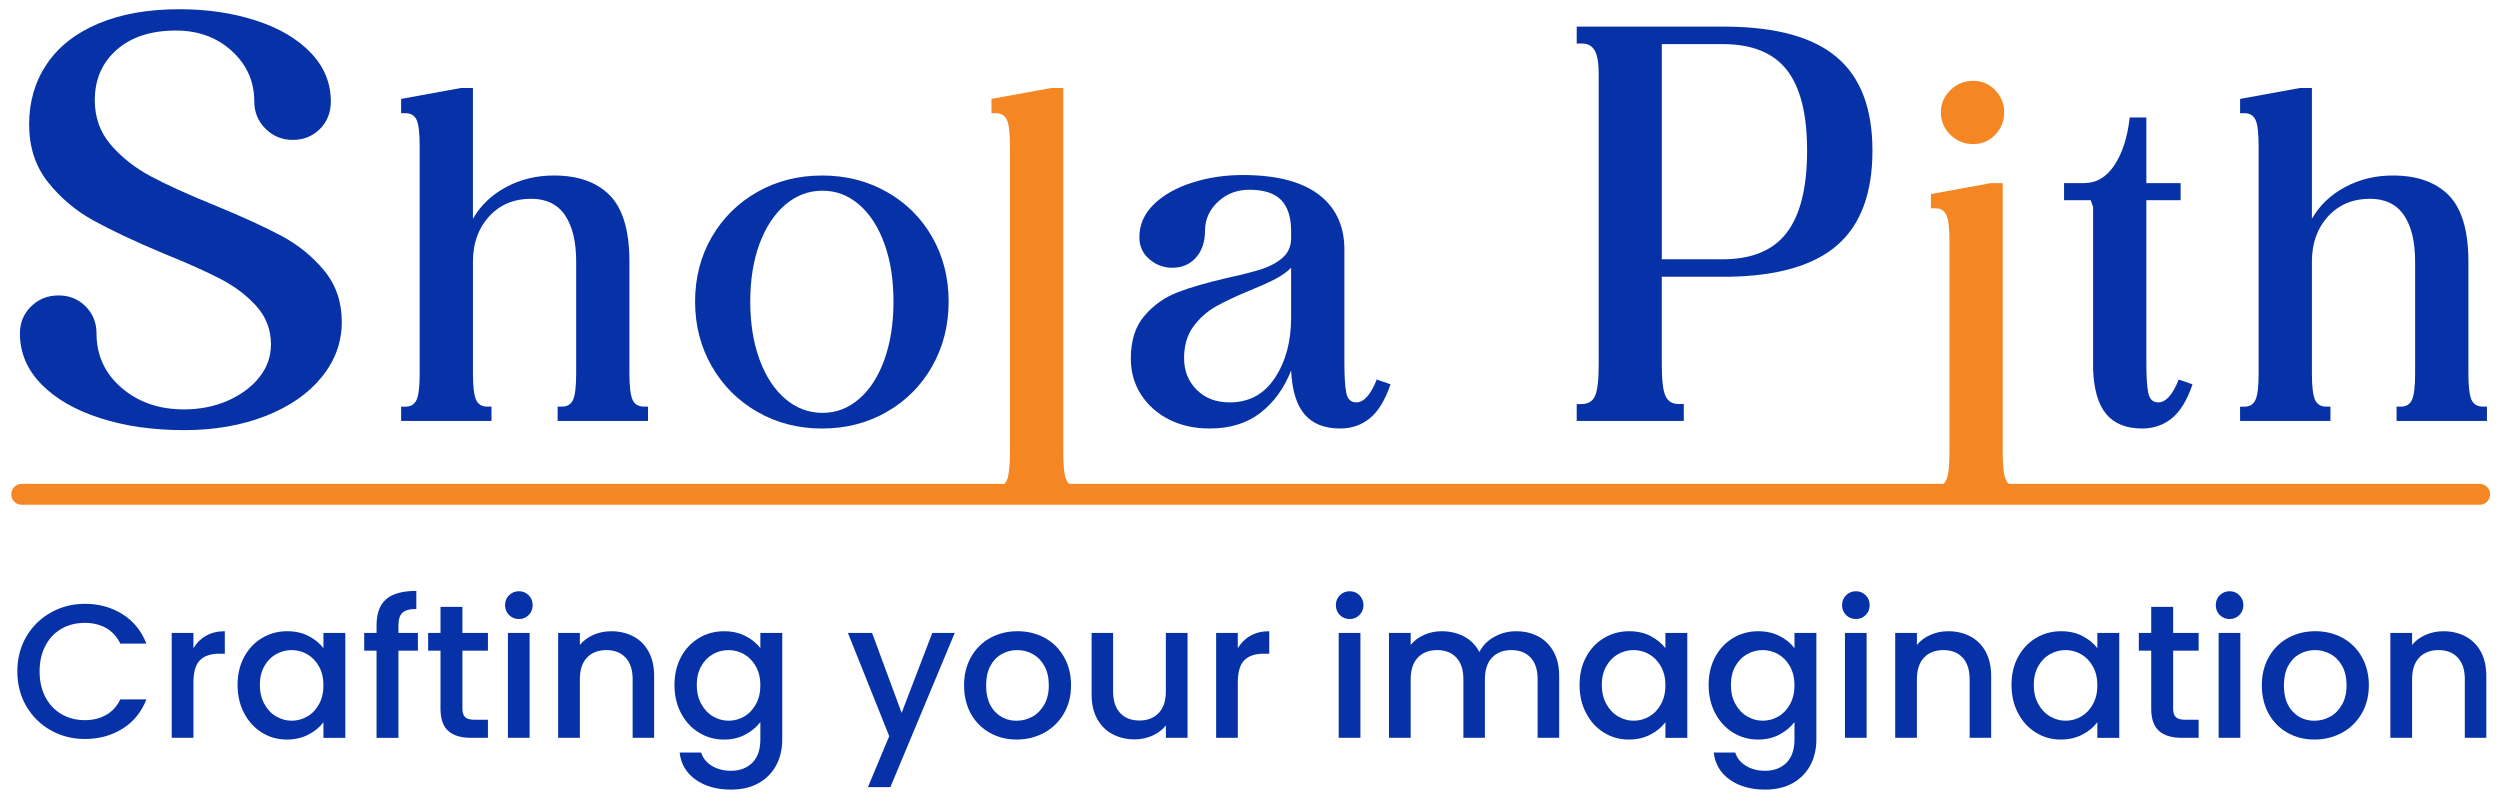 <?xml version="1.0" encoding="utf-8"?>
<!-- Generator: Adobe Illustrator 16.0.0, SVG Export Plug-In . SVG Version: 6.00 Build 0)  -->
<!DOCTYPE svg PUBLIC "-//W3C//DTD SVG 1.1//EN" "http://www.w3.org/Graphics/SVG/1.1/DTD/svg11.dtd">
<svg version="1.1" id="Layer_1" xmlns="http://www.w3.org/2000/svg" xmlns:xlink="http://www.w3.org/1999/xlink" x="0px" y="0px"
	 width="191.693px" height="61.443px" viewBox="0 0 191.693 61.443" enable-background="new 0 0 191.693 61.443"
	 xml:space="preserve">
<g>
	
		<line fill="none" stroke="#F48723" stroke-width="1.6" stroke-linecap="round" stroke-linejoin="round" stroke-miterlimit="10" x1="1.662" y1="37.904" x2="190.135" y2="37.904"/>
	<g>
		<g>
			<path fill="#0732A7" d="M7.666,32.055c-1.916-0.618-3.416-1.485-4.504-2.604c-1.089-1.118-1.635-2.414-1.635-3.887
				c0-0.822,0.289-1.516,0.863-2.074c0.573-0.559,1.272-0.838,2.096-0.838c0.825,0,1.517,0.279,2.076,0.838
				c0.559,0.559,0.838,1.252,0.838,2.074c0,1.677,0.64,3.07,1.922,4.174c1.28,1.103,2.875,1.653,4.788,1.653
				c1.208,0,2.32-0.221,3.335-0.659c1.013-0.444,1.825-1.039,2.428-1.79c0.603-0.752,0.904-1.597,0.904-2.539
				c0-1.117-0.37-2.089-1.104-2.913c-0.737-0.823-1.656-1.522-2.758-2.098c-1.106-0.574-2.569-1.229-4.395-1.964
				c-2.237-0.941-4.032-1.789-5.386-2.538c-1.354-0.751-2.51-1.729-3.466-2.937c-0.956-1.208-1.434-2.679-1.434-4.416
				c0-1.736,0.447-3.273,1.345-4.613c0.899-1.34,2.216-2.376,3.952-3.113c1.737-0.733,3.812-1.104,6.226-1.104
				c2.118,0,4.068,0.287,5.849,0.861s3.187,1.398,4.217,2.472c1.029,1.075,1.544,2.318,1.544,3.733c0,0.852-0.278,1.56-0.837,2.117
				c-0.56,0.559-1.253,0.838-2.075,0.838c-0.825,0-1.524-0.285-2.098-0.859c-0.573-0.574-0.86-1.273-0.86-2.096
				c0-1.531-0.576-2.821-1.723-3.865c-1.147-1.044-2.576-1.566-4.281-1.566c-1.916,0-3.432,0.492-4.549,1.479
				C7.827,4.808,7.268,6.096,7.268,7.685c0,1.323,0.41,2.465,1.235,3.423c0.823,0.956,1.839,1.757,3.046,2.404
				c1.208,0.648,2.828,1.384,4.857,2.209c2.148,0.882,3.87,1.67,5.167,2.361c1.292,0.691,2.39,1.582,3.289,2.67
				c0.897,1.091,1.345,2.399,1.345,3.931c0,1.56-0.514,2.974-1.545,4.238c-1.029,1.266-2.465,2.259-4.304,2.98
				c-1.839,0.719-3.922,1.081-6.249,1.081C11.727,32.982,9.576,32.674,7.666,32.055z"/>
			<path fill="#0732A7" d="M30.757,31.181h0.33c0.413,0,0.697-0.175,0.856-0.527c0.158-0.353,0.237-1.027,0.237-2.024V11.232
				c0-1.022-0.079-1.704-0.237-2.044c-0.159-0.338-0.443-0.51-0.856-0.51h-0.33V7.584l4.596-0.838h0.91v10.028
				c0.586-1.021,1.43-1.83,2.536-2.424c1.105-0.596,2.329-0.893,3.665-0.893c1.848,0,3.271,0.498,4.267,1.494
				c0.998,0.997,1.508,2.649,1.531,4.961v8.716c0,0.997,0.081,1.672,0.24,2.024c0.156,0.353,0.457,0.527,0.893,0.527h0.293v1.096
				h-1.425h-4.083h-1.422v-1.096h0.329c0.413,0,0.699-0.175,0.857-0.527c0.157-0.353,0.236-1.027,0.236-2.024v-8.571
				c0-1.531-0.286-2.717-0.857-3.556c-0.572-0.84-1.439-1.259-2.606-1.259c-1.314,0-2.384,0.451-3.21,1.351
				c-0.827,0.899-1.242,2.055-1.242,3.464v8.571c0,0.997,0.08,1.672,0.238,2.024c0.158,0.353,0.443,0.527,0.857,0.527h0.328v1.096
				h-6.93V31.181z"/>
			<path fill="#0732A7" d="M58.076,31.582c-1.482-0.849-2.65-2.017-3.502-3.501c-0.851-1.482-1.276-3.137-1.276-4.96
				c0-1.822,0.426-3.471,1.276-4.941c0.852-1.472,2.02-2.626,3.502-3.464c1.483-0.84,3.137-1.258,4.959-1.258
				c1.825,0,3.479,0.418,4.961,1.258c1.482,0.838,2.646,1.992,3.483,3.464c0.839,1.471,1.26,3.119,1.26,4.941
				c0,1.823-0.421,3.478-1.26,4.96c-0.837,1.484-2.001,2.652-3.483,3.501c-1.482,0.852-3.136,1.276-4.961,1.276
				C61.212,32.858,59.559,32.434,58.076,31.582z M58.24,27.571c0.475,1.289,1.132,2.292,1.969,3.008
				c0.841,0.719,1.794,1.077,2.865,1.077c1.044,0,1.982-0.358,2.809-1.077c0.828-0.716,1.469-1.719,1.931-3.008
				c0.463-1.289,0.696-2.771,0.696-4.45c0-1.678-0.233-3.153-0.696-4.431c-0.462-1.276-1.103-2.275-1.931-2.992
				c-0.827-0.717-1.765-1.076-2.809-1.076c-1.071,0-2.023,0.359-2.865,1.076c-0.837,0.717-1.494,1.716-1.969,2.992
				c-0.473,1.277-0.712,2.753-0.712,4.431C57.528,24.8,57.767,26.282,58.24,27.571z"/>
			<path fill="#F48723" d="M76.022,38.313v-0.963h0.327c0.413,0,0.697-0.176,0.857-0.527c0.158-0.354,0.236-1.246,0.236-2.244
				V11.232c0-1.022-0.078-1.704-0.236-2.044c-0.16-0.338-0.444-0.51-0.857-0.51h-0.327V7.584l4.595-0.838h0.911v28.007
				c0,0.998,0.079,1.697,0.237,2.049c0.158,0.354,0.455,0.529,0.895,0.529h0.29v0.982h-1.422h-4.085H76.022z"/>
			<path fill="#0732A7" d="M89.642,32.167c-0.911-0.461-1.629-1.1-2.153-1.915c-0.521-0.813-0.781-1.732-0.781-2.755
				c0-1.385,0.351-2.484,1.057-3.299c0.704-0.815,1.551-1.41,2.537-1.787c0.983-0.379,2.266-0.749,3.845-1.112
				c1.12-0.244,1.994-0.469,2.627-0.675c0.633-0.207,1.16-0.499,1.586-0.875c0.426-0.377,0.639-0.872,0.639-1.479v-0.547
				c0-1.068-0.256-1.865-0.766-2.389s-1.326-0.784-2.443-0.784c-0.949,0-1.752,0.311-2.408,0.93
				c-0.657,0.62-0.984,1.357-0.984,2.207c0,0.851-0.231,1.537-0.693,2.062c-0.464,0.522-1.069,0.782-1.823,0.782
				c-0.657,0-1.241-0.218-1.751-0.655s-0.767-0.999-0.767-1.678c0-0.974,0.37-1.817,1.114-2.536
				c0.739-0.718,1.719-1.271,2.935-1.657c1.215-0.39,2.506-0.584,3.865-0.584c2.53,0,4.45,0.48,5.763,1.44s1.996,2.327,2.043,4.102
				v8.827c0,1.07,0.049,1.848,0.146,2.334c0.096,0.488,0.354,0.729,0.766,0.729c0.586,0,1.105-0.584,1.568-1.751l1.059,0.365
				c-0.416,1.217-0.945,2.085-1.588,2.607c-0.643,0.523-1.402,0.783-2.277,0.783c-1.193,0-2.098-0.357-2.719-1.076
				c-0.619-0.715-0.967-1.84-1.039-3.371c-0.535,1.36-1.318,2.442-2.354,3.245s-2.328,1.202-3.882,1.202
				C91.594,32.858,90.556,32.63,89.642,32.167z M91.758,29.888c0.645,0.645,1.49,0.966,2.533,0.966c1.484,0,2.641-0.626,3.465-1.88
				c0.826-1.25,1.242-2.787,1.242-4.612v-3.83c-0.316,0.318-0.719,0.603-1.203,0.857c-0.486,0.257-1.119,0.542-1.896,0.857
				c-1.07,0.438-1.951,0.853-2.646,1.24c-0.691,0.391-1.274,0.906-1.748,1.551c-0.475,0.644-0.713,1.452-0.713,2.426
				S91.113,29.243,91.758,29.888z"/>
			<path fill="#0732A7" d="M120.898,30.981h0.389c0.49,0,0.83-0.211,1.018-0.627c0.184-0.416,0.279-1.216,0.279-2.397V5.669
				c0-0.833-0.1-1.432-0.301-1.791c-0.203-0.36-0.535-0.54-0.996-0.54h-0.389V2.042h11.49c3.828,0.029,6.65,0.813,8.463,2.355
				c1.816,1.539,2.723,3.923,2.723,7.148c0,3.253-0.891,5.664-2.676,7.233c-1.787,1.567-4.564,2.383-8.34,2.442h-5.137v6.735
				c0,1.182,0.094,1.981,0.281,2.397c0.184,0.416,0.523,0.627,1.012,0.627h0.395v1.295h-8.211V30.981z M132.084,19.881
				c2.246,0,3.891-0.684,4.928-2.053c1.035-1.366,1.551-3.462,1.551-6.282c0-2.794-0.516-4.852-1.551-6.178
				c-1.037-1.323-2.682-1.986-4.928-1.986h-4.662v16.499H132.084z"/>
			<path fill="#F48723" d="M148.057,38.24v-0.862l0.328-0.014c0.414,0,0.697-0.234,0.857-0.588c0.158-0.353,0.236-1.025,0.236-2.023
				V18.526c0-1.022-0.078-1.702-0.236-2.043c-0.16-0.34-0.445-0.511-0.857-0.511h-0.328V14.88l4.594-0.84h0.912v20.713
				c0,0.998,0.078,1.671,0.238,2.023c0.158,0.354,0.449,0.602,0.887,0.602h0.297v0.801l-1.426,0.026l-4.068,0.035H148.057z
				 M149.551,6.909c0.486-0.474,1.07-0.711,1.752-0.711c0.656,0,1.217,0.237,1.678,0.711c0.461,0.475,0.693,1.041,0.693,1.697
				c0,0.68-0.232,1.258-0.693,1.732c-0.461,0.473-1.021,0.711-1.678,0.711c-0.682,0-1.266-0.238-1.752-0.711
				c-0.484-0.475-0.73-1.053-0.73-1.732C148.82,7.95,149.066,7.384,149.551,6.909z"/>
			<path fill="#0732A7" d="M160.492,15.864l-0.182-0.511h-2.043V14.04h1.533c0.949,0,1.725-0.461,2.336-1.387
				c0.607-0.923,0.996-2.138,1.164-3.647h1.277v5.034h2.627v1.313h-2.627V27.79c0,1.07,0.047,1.848,0.145,2.334
				c0.1,0.488,0.355,0.729,0.768,0.729c0.582,0,1.105-0.584,1.568-1.751l1.059,0.365c-0.414,1.217-0.943,2.085-1.588,2.607
				c-0.646,0.523-1.404,0.783-2.279,0.783c-1.215,0-2.135-0.369-2.754-1.111c-0.619-0.741-0.953-1.902-1.004-3.482V15.864z"/>
			<path fill="#0732A7" d="M171.764,31.181h0.326c0.414,0,0.699-0.175,0.855-0.527c0.162-0.353,0.24-1.027,0.24-2.024V11.232
				c0-1.022-0.078-1.704-0.24-2.044c-0.156-0.338-0.441-0.51-0.855-0.51h-0.326V7.584l4.594-0.838h0.912v10.028
				c0.584-1.021,1.43-1.83,2.535-2.424c1.107-0.596,2.33-0.893,3.666-0.893c1.848,0,3.27,0.498,4.268,1.494
				c0.998,0.997,1.508,2.649,1.531,4.961v8.716c0,0.997,0.078,1.672,0.236,2.024c0.16,0.353,0.457,0.527,0.896,0.527h0.291v1.096
				h-1.424h-4.084h-1.424v-1.096h0.33c0.412,0,0.697-0.175,0.855-0.527c0.16-0.353,0.238-1.027,0.238-2.024v-8.571
				c0-1.531-0.287-2.717-0.857-3.556c-0.572-0.84-1.441-1.259-2.607-1.259c-1.314,0-2.385,0.451-3.211,1.351s-1.24,2.055-1.24,3.464
				v8.571c0,0.997,0.08,1.672,0.238,2.024s0.443,0.527,0.857,0.527h0.328v1.096h-6.93V31.181z"/>
		</g>
	</g>
	<g>
		<path fill="#0732A7" d="M2.02,48.808c0.464-0.787,1.092-1.4,1.885-1.844c0.792-0.444,1.662-0.665,2.605-0.665
			c1.08,0,2.042,0.266,2.883,0.797c0.842,0.528,1.453,1.281,1.833,2.253h-2c-0.263-0.534-0.627-0.932-1.096-1.197
			c-0.466-0.26-1.006-0.392-1.62-0.392c-0.671,0-1.27,0.149-1.796,0.451c-0.525,0.301-0.936,0.736-1.232,1.299
			c-0.298,0.565-0.446,1.223-0.446,1.97c0,0.751,0.148,1.408,0.446,1.973c0.297,0.564,0.708,1,1.232,1.307
			c0.526,0.307,1.125,0.459,1.796,0.459c0.613,0,1.154-0.131,1.62-0.395c0.469-0.263,0.833-0.66,1.096-1.196h2
			c-0.38,0.973-0.991,1.724-1.833,2.248c-0.841,0.526-1.803,0.788-2.883,0.788c-0.954,0-1.824-0.221-2.612-0.664
			c-0.789-0.442-1.414-1.059-1.878-1.846c-0.461-0.79-0.691-1.679-0.691-2.674C1.328,50.488,1.559,49.598,2.02,48.808z"/>
		<path fill="#0732A7" d="M15.801,48.745c0.404-0.23,0.883-0.345,1.438-0.345v1.724h-0.423c-0.652,0-1.147,0.164-1.481,0.497
			c-0.336,0.33-0.503,0.904-0.503,1.722v4.232h-1.665v-8.043h1.665V49.7C15.074,49.292,15.397,48.972,15.801,48.745z"/>
		<path fill="#0732A7" d="M18.721,50.372c0.335-0.623,0.792-1.107,1.372-1.452c0.579-0.347,1.219-0.52,1.919-0.52
			c0.634,0,1.186,0.123,1.657,0.374c0.472,0.246,0.85,0.555,1.131,0.926v-1.168h1.678v8.043h-1.678v-1.197
			c-0.282,0.379-0.667,0.697-1.154,0.949c-0.486,0.255-1.041,0.379-1.663,0.379c-0.69,0-1.325-0.176-1.898-0.532
			c-0.574-0.354-1.029-0.851-1.364-1.488c-0.336-0.636-0.506-1.36-0.506-2.168S18.385,50.993,18.721,50.372z M24.457,51.101
			c-0.228-0.409-0.526-0.718-0.898-0.933c-0.368-0.214-0.768-0.321-1.195-0.321c-0.428,0-0.827,0.105-1.198,0.313
			c-0.371,0.21-0.668,0.516-0.897,0.919c-0.229,0.404-0.343,0.884-0.343,1.438s0.113,1.042,0.343,1.458
			c0.229,0.421,0.529,0.74,0.905,0.958c0.375,0.22,0.772,0.329,1.19,0.329c0.427,0,0.828-0.107,1.195-0.322
			c0.372-0.213,0.67-0.525,0.898-0.94c0.231-0.416,0.344-0.897,0.344-1.454C24.801,51.993,24.688,51.511,24.457,51.101z"/>
		<path fill="#0732A7" d="M32.042,49.89h-1.49v6.686h-1.679V49.89h-0.948v-1.357h0.948v-0.569c0-0.924,0.247-1.599,0.738-2.021
			s1.263-0.635,2.312-0.635v1.386c-0.504,0-0.861,0.097-1.064,0.287c-0.205,0.188-0.307,0.518-0.307,0.983v0.569h1.49V49.89z"/>
		<path fill="#0732A7" d="M35.458,49.89v4.453c0,0.304,0.07,0.519,0.21,0.65c0.142,0.131,0.382,0.196,0.723,0.196h1.022v1.386H36.1
			c-0.75,0-1.324-0.174-1.724-0.525c-0.398-0.352-0.6-0.92-0.6-1.707V49.89h-0.948v-1.357h0.948v-1.999h1.681v1.999h1.956v1.357
			H35.458z"/>
		<path fill="#0732A7" d="M39.033,47.16c-0.204-0.204-0.306-0.458-0.306-0.76c0-0.301,0.102-0.555,0.306-0.758
			c0.206-0.206,0.457-0.308,0.76-0.308c0.291,0,0.539,0.102,0.745,0.308c0.203,0.203,0.306,0.457,0.306,0.758
			c0,0.302-0.103,0.556-0.306,0.76c-0.206,0.204-0.454,0.306-0.745,0.306C39.489,47.466,39.238,47.364,39.033,47.16z M40.609,48.532
			v8.043h-1.663v-8.043H40.609z"/>
		<path fill="#0732A7" d="M48.559,48.795c0.499,0.263,0.894,0.652,1.173,1.169c0.283,0.516,0.425,1.137,0.425,1.868v4.743h-1.648
			v-4.496c0-0.721-0.183-1.271-0.542-1.656c-0.359-0.385-0.853-0.576-1.477-0.576c-0.622,0-1.115,0.191-1.481,0.576
			c-0.365,0.385-0.546,0.936-0.546,1.656v4.496h-1.665v-8.043h1.665v0.919c0.271-0.331,0.62-0.59,1.044-0.772
			c0.424-0.188,0.873-0.278,1.352-0.278C47.491,48.4,48.058,48.532,48.559,48.795z"/>
		<path fill="#0732A7" d="M57.171,48.774c0.48,0.246,0.86,0.555,1.131,0.926v-1.168h1.679v8.174c0,0.74-0.156,1.398-0.466,1.979
			c-0.312,0.58-0.762,1.034-1.352,1.365c-0.588,0.33-1.292,0.496-2.109,0.496c-1.09,0-1.995-0.255-2.716-0.766
			c-0.72-0.511-1.128-1.204-1.225-2.08h1.649c0.127,0.419,0.397,0.757,0.811,1.015c0.413,0.258,0.907,0.386,1.481,0.386
			c0.671,0,1.214-0.205,1.628-0.612c0.413-0.408,0.62-1.003,0.62-1.782v-1.342c-0.282,0.379-0.665,0.698-1.147,0.956
			c-0.48,0.258-1.028,0.386-1.641,0.386c-0.701,0-1.342-0.176-1.92-0.532c-0.58-0.354-1.038-0.851-1.373-1.488
			c-0.335-0.636-0.505-1.36-0.505-2.168s0.17-1.524,0.505-2.146c0.335-0.623,0.793-1.107,1.373-1.452
			c0.578-0.347,1.219-0.52,1.92-0.52C56.138,48.4,56.688,48.523,57.171,48.774z M57.957,51.101
			c-0.227-0.409-0.525-0.718-0.896-0.933c-0.371-0.214-0.77-0.321-1.198-0.321c-0.428,0-0.828,0.105-1.198,0.313
			c-0.368,0.21-0.668,0.516-0.896,0.919c-0.228,0.404-0.343,0.884-0.343,1.438s0.116,1.042,0.343,1.458
			c0.229,0.421,0.531,0.74,0.906,0.958c0.375,0.22,0.772,0.329,1.188,0.329c0.428,0,0.827-0.107,1.198-0.322
			c0.37-0.213,0.668-0.525,0.896-0.94c0.23-0.416,0.345-0.897,0.345-1.454C58.302,51.993,58.188,51.511,57.957,51.101z"/>
		<path fill="#0732A7" d="M73.207,48.532l-4.935,11.823H66.55l1.633-3.909l-3.167-7.914h1.854l2.264,6.131l2.35-6.131H73.207z"/>
		<path fill="#0732A7" d="M75.892,56.188c-0.613-0.345-1.096-0.832-1.445-1.459c-0.352-0.629-0.525-1.356-0.525-2.184
			c0-0.816,0.179-1.541,0.54-2.174c0.36-0.633,0.851-1.119,1.473-1.46c0.623-0.341,1.32-0.512,2.089-0.512
			c0.767,0,1.464,0.171,2.086,0.512c0.623,0.341,1.116,0.827,1.475,1.46c0.36,0.633,0.54,1.357,0.54,2.174
			c0,0.817-0.186,1.543-0.555,2.176c-0.37,0.633-0.875,1.122-1.51,1.467c-0.64,0.346-1.341,0.518-2.11,0.518
			C77.191,56.706,76.506,56.534,75.892,56.188z M79.155,54.955c0.373-0.204,0.679-0.513,0.913-0.92
			c0.232-0.408,0.351-0.904,0.351-1.489c0-0.583-0.114-1.078-0.338-1.48c-0.224-0.404-0.519-0.707-0.89-0.912
			c-0.37-0.207-0.769-0.307-1.197-0.307c-0.428,0-0.826,0.1-1.189,0.307c-0.365,0.205-0.656,0.508-0.87,0.912
			c-0.212,0.402-0.322,0.897-0.322,1.48c0,0.866,0.222,1.535,0.665,2.007c0.442,0.472,1,0.71,1.671,0.71
			C78.377,55.263,78.78,55.159,79.155,54.955z"/>
		<path fill="#0732A7" d="M91.058,48.532v8.043h-1.662v-0.949c-0.264,0.332-0.606,0.592-1.032,0.781
			c-0.423,0.188-0.873,0.286-1.347,0.286c-0.636,0-1.2-0.132-1.704-0.396c-0.5-0.262-0.893-0.651-1.181-1.167
			c-0.287-0.517-0.431-1.138-0.431-1.867v-4.73h1.649v4.479c0,0.721,0.181,1.275,0.539,1.659c0.361,0.383,0.854,0.576,1.476,0.576
			s1.117-0.193,1.48-0.576c0.367-0.384,0.55-0.938,0.55-1.659v-4.479H91.058z"/>
		<path fill="#0732A7" d="M95.883,48.745c0.404-0.23,0.883-0.345,1.439-0.345v1.724h-0.424c-0.652,0-1.145,0.164-1.481,0.497
			c-0.336,0.33-0.506,0.904-0.506,1.722v4.232H93.25v-8.043h1.661V49.7C95.155,49.292,95.479,48.972,95.883,48.745z"/>
		<path fill="#0732A7" d="M102.736,47.16c-0.205-0.204-0.307-0.458-0.307-0.76c0-0.301,0.102-0.555,0.307-0.758
			c0.205-0.206,0.457-0.308,0.758-0.308c0.293,0,0.541,0.102,0.746,0.308c0.203,0.203,0.307,0.457,0.307,0.758
			c0,0.302-0.104,0.556-0.307,0.76c-0.205,0.204-0.453,0.306-0.746,0.306C103.193,47.466,102.941,47.364,102.736,47.16z
			 M104.314,48.532v8.043h-1.666v-8.043H104.314z"/>
		<path fill="#0732A7" d="M117.939,48.795c0.502,0.263,0.895,0.652,1.184,1.169c0.285,0.516,0.43,1.137,0.43,1.868v4.743H117.9
			v-4.496c0-0.721-0.178-1.271-0.537-1.656c-0.361-0.385-0.852-0.576-1.475-0.576s-1.117,0.191-1.48,0.576
			c-0.367,0.385-0.549,0.936-0.549,1.656v4.496h-1.65v-4.496c0-0.721-0.178-1.271-0.539-1.656c-0.363-0.385-0.852-0.576-1.475-0.576
			s-1.115,0.191-1.482,0.576c-0.363,0.385-0.545,0.936-0.545,1.656v4.496h-1.666v-8.043h1.666v0.919
			c0.271-0.331,0.615-0.59,1.035-0.772c0.418-0.188,0.865-0.278,1.342-0.278c0.643,0,1.217,0.138,1.723,0.407
			c0.508,0.275,0.896,0.667,1.17,1.185c0.242-0.486,0.621-0.875,1.139-1.16c0.514-0.288,1.068-0.432,1.662-0.432
			C116.873,48.4,117.439,48.532,117.939,48.795z"/>
		<path fill="#0732A7" d="M121.619,50.372c0.334-0.623,0.791-1.107,1.371-1.452c0.58-0.347,1.219-0.52,1.92-0.52
			c0.633,0,1.186,0.123,1.656,0.374c0.473,0.246,0.85,0.555,1.133,0.926v-1.168h1.678v8.043h-1.678v-1.197
			c-0.283,0.379-0.668,0.697-1.154,0.949c-0.486,0.255-1.041,0.379-1.662,0.379c-0.695,0-1.328-0.176-1.9-0.532
			c-0.574-0.354-1.029-0.851-1.363-1.488c-0.338-0.636-0.504-1.36-0.504-2.168S121.281,50.993,121.619,50.372z M127.355,51.101
			c-0.229-0.409-0.527-0.718-0.898-0.933c-0.369-0.214-0.77-0.321-1.197-0.321s-0.826,0.105-1.197,0.313
			c-0.371,0.21-0.668,0.516-0.896,0.919c-0.229,0.404-0.346,0.884-0.346,1.438s0.117,1.042,0.346,1.458
			c0.229,0.421,0.529,0.74,0.904,0.958c0.375,0.22,0.773,0.329,1.189,0.329c0.428,0,0.828-0.107,1.197-0.322
			c0.371-0.213,0.67-0.525,0.898-0.94c0.229-0.416,0.344-0.897,0.344-1.454C127.699,51.993,127.584,51.511,127.355,51.101z"/>
		<path fill="#0732A7" d="M136.465,48.774c0.482,0.246,0.857,0.555,1.131,0.926v-1.168h1.678v8.174c0,0.74-0.156,1.398-0.467,1.979
			c-0.313,0.58-0.76,1.034-1.35,1.365c-0.59,0.33-1.293,0.496-2.109,0.496c-1.092,0-1.996-0.255-2.717-0.766
			c-0.719-0.511-1.127-1.204-1.225-2.08h1.648c0.125,0.419,0.398,0.757,0.811,1.015c0.414,0.258,0.908,0.386,1.482,0.386
			c0.67,0,1.213-0.205,1.629-0.612c0.41-0.408,0.619-1.003,0.619-1.782v-1.342c-0.281,0.379-0.666,0.698-1.146,0.956
			s-1.029,0.386-1.643,0.386c-0.699,0-1.342-0.176-1.92-0.532c-0.578-0.354-1.035-0.851-1.371-1.488
			c-0.336-0.636-0.502-1.36-0.502-2.168s0.166-1.524,0.502-2.146c0.336-0.623,0.793-1.107,1.371-1.452
			c0.578-0.347,1.221-0.52,1.92-0.52C135.432,48.4,135.982,48.523,136.465,48.774z M137.254,51.101
			c-0.23-0.409-0.529-0.718-0.898-0.933c-0.371-0.214-0.771-0.321-1.197-0.321c-0.43,0-0.828,0.105-1.195,0.313
			c-0.373,0.21-0.672,0.516-0.9,0.919c-0.23,0.404-0.342,0.884-0.342,1.438s0.111,1.042,0.342,1.458
			c0.229,0.421,0.529,0.74,0.906,0.958c0.375,0.22,0.77,0.329,1.189,0.329c0.426,0,0.826-0.107,1.197-0.322
			c0.369-0.213,0.668-0.525,0.898-0.94c0.227-0.416,0.342-0.897,0.342-1.454C137.596,51.993,137.48,51.511,137.254,51.101z"/>
		<path fill="#0732A7" d="M141.551,47.16c-0.203-0.204-0.307-0.458-0.307-0.76c0-0.301,0.104-0.555,0.307-0.758
			c0.205-0.206,0.459-0.308,0.76-0.308c0.293,0,0.539,0.102,0.744,0.308c0.205,0.203,0.307,0.457,0.307,0.758
			c0,0.302-0.102,0.556-0.307,0.76s-0.451,0.306-0.744,0.306C142.01,47.466,141.756,47.364,141.551,47.16z M143.127,48.532v8.043
			h-1.662v-8.043H143.127z"/>
		<path fill="#0732A7" d="M151.076,48.795c0.5,0.263,0.893,0.652,1.176,1.169c0.279,0.516,0.424,1.137,0.424,1.868v4.743h-1.65
			v-4.496c0-0.721-0.182-1.271-0.541-1.656s-0.852-0.576-1.475-0.576s-1.115,0.191-1.48,0.576c-0.363,0.385-0.547,0.936-0.547,1.656
			v4.496h-1.664v-8.043h1.664v0.919c0.271-0.331,0.619-0.59,1.041-0.772c0.426-0.188,0.875-0.278,1.352-0.278
			C150.008,48.4,150.574,48.532,151.076,48.795z"/>
		<path fill="#0732A7" d="M154.738,50.372c0.338-0.623,0.797-1.107,1.373-1.452c0.58-0.347,1.219-0.52,1.92-0.52
			c0.631,0,1.186,0.123,1.656,0.374c0.473,0.246,0.85,0.555,1.131,0.926v-1.168h1.68v8.043h-1.68v-1.197
			c-0.281,0.379-0.666,0.697-1.15,0.949c-0.49,0.255-1.041,0.379-1.666,0.379c-0.689,0-1.322-0.176-1.896-0.532
			c-0.574-0.354-1.029-0.851-1.367-1.488c-0.336-0.636-0.502-1.36-0.502-2.168S154.402,50.993,154.738,50.372z M160.477,51.101
			c-0.229-0.409-0.529-0.718-0.895-0.933c-0.373-0.214-0.771-0.321-1.199-0.321s-0.828,0.105-1.197,0.313
			c-0.371,0.21-0.67,0.516-0.898,0.919c-0.229,0.404-0.344,0.884-0.344,1.438s0.115,1.042,0.344,1.458
			c0.229,0.421,0.529,0.74,0.906,0.958c0.373,0.22,0.77,0.329,1.189,0.329c0.428,0,0.826-0.107,1.199-0.322
			c0.365-0.213,0.666-0.525,0.895-0.94c0.23-0.416,0.342-0.897,0.342-1.454C160.818,51.993,160.707,51.511,160.477,51.101z"/>
		<path fill="#0732A7" d="M166.631,49.89v4.453c0,0.304,0.07,0.519,0.211,0.65c0.141,0.131,0.383,0.196,0.723,0.196h1.021v1.386
			h-1.314c-0.748,0-1.322-0.174-1.721-0.525c-0.4-0.352-0.602-0.92-0.602-1.707V49.89H164v-1.357h0.949v-1.999h1.682v1.999h1.955
			v1.357H166.631z"/>
		<path fill="#0732A7" d="M170.205,47.16C170,46.956,169.9,46.702,169.9,46.4c0-0.301,0.1-0.555,0.305-0.758
			c0.205-0.206,0.459-0.308,0.758-0.308c0.293,0,0.543,0.102,0.746,0.308c0.203,0.203,0.307,0.457,0.307,0.758
			c0,0.302-0.104,0.556-0.307,0.76s-0.453,0.306-0.746,0.306C170.664,47.466,170.41,47.364,170.205,47.16z M171.783,48.532v8.043
			h-1.664v-8.043H171.783z"/>
		<path fill="#0732A7" d="M175.402,56.188c-0.615-0.345-1.096-0.832-1.445-1.459c-0.35-0.629-0.527-1.356-0.527-2.184
			c0-0.816,0.182-1.541,0.541-2.174c0.361-0.633,0.852-1.119,1.475-1.46c0.625-0.341,1.318-0.512,2.088-0.512
			s1.467,0.171,2.088,0.512c0.623,0.341,1.113,0.827,1.475,1.46c0.357,0.633,0.539,1.357,0.539,2.174
			c0,0.817-0.186,1.543-0.553,2.176c-0.371,0.633-0.875,1.122-1.512,1.467c-0.639,0.346-1.34,0.518-2.111,0.518
			C176.701,56.706,176.016,56.534,175.402,56.188z M178.664,54.955c0.375-0.204,0.68-0.513,0.912-0.92
			c0.234-0.408,0.352-0.904,0.352-1.489c0-0.583-0.113-1.078-0.336-1.48c-0.223-0.404-0.521-0.707-0.891-0.912
			c-0.371-0.207-0.768-0.307-1.197-0.307c-0.428,0-0.824,0.1-1.191,0.307c-0.363,0.205-0.652,0.508-0.867,0.912
			c-0.213,0.402-0.322,0.897-0.322,1.48c0,0.866,0.223,1.535,0.668,2.007c0.441,0.472,0.998,0.71,1.668,0.71
			C177.891,55.263,178.291,55.159,178.664,54.955z"/>
		<path fill="#0732A7" d="M189.043,48.795c0.502,0.263,0.893,0.652,1.178,1.169c0.281,0.516,0.422,1.137,0.422,1.868v4.743h-1.648
			v-4.496c0-0.721-0.182-1.271-0.543-1.656c-0.357-0.385-0.85-0.576-1.473-0.576s-1.117,0.191-1.482,0.576
			c-0.363,0.385-0.545,0.936-0.545,1.656v4.496h-1.666v-8.043h1.666v0.919c0.27-0.331,0.617-0.59,1.043-0.772
			c0.42-0.188,0.873-0.278,1.35-0.278C187.977,48.4,188.543,48.532,189.043,48.795z"/>
	</g>
</g>
</svg>
